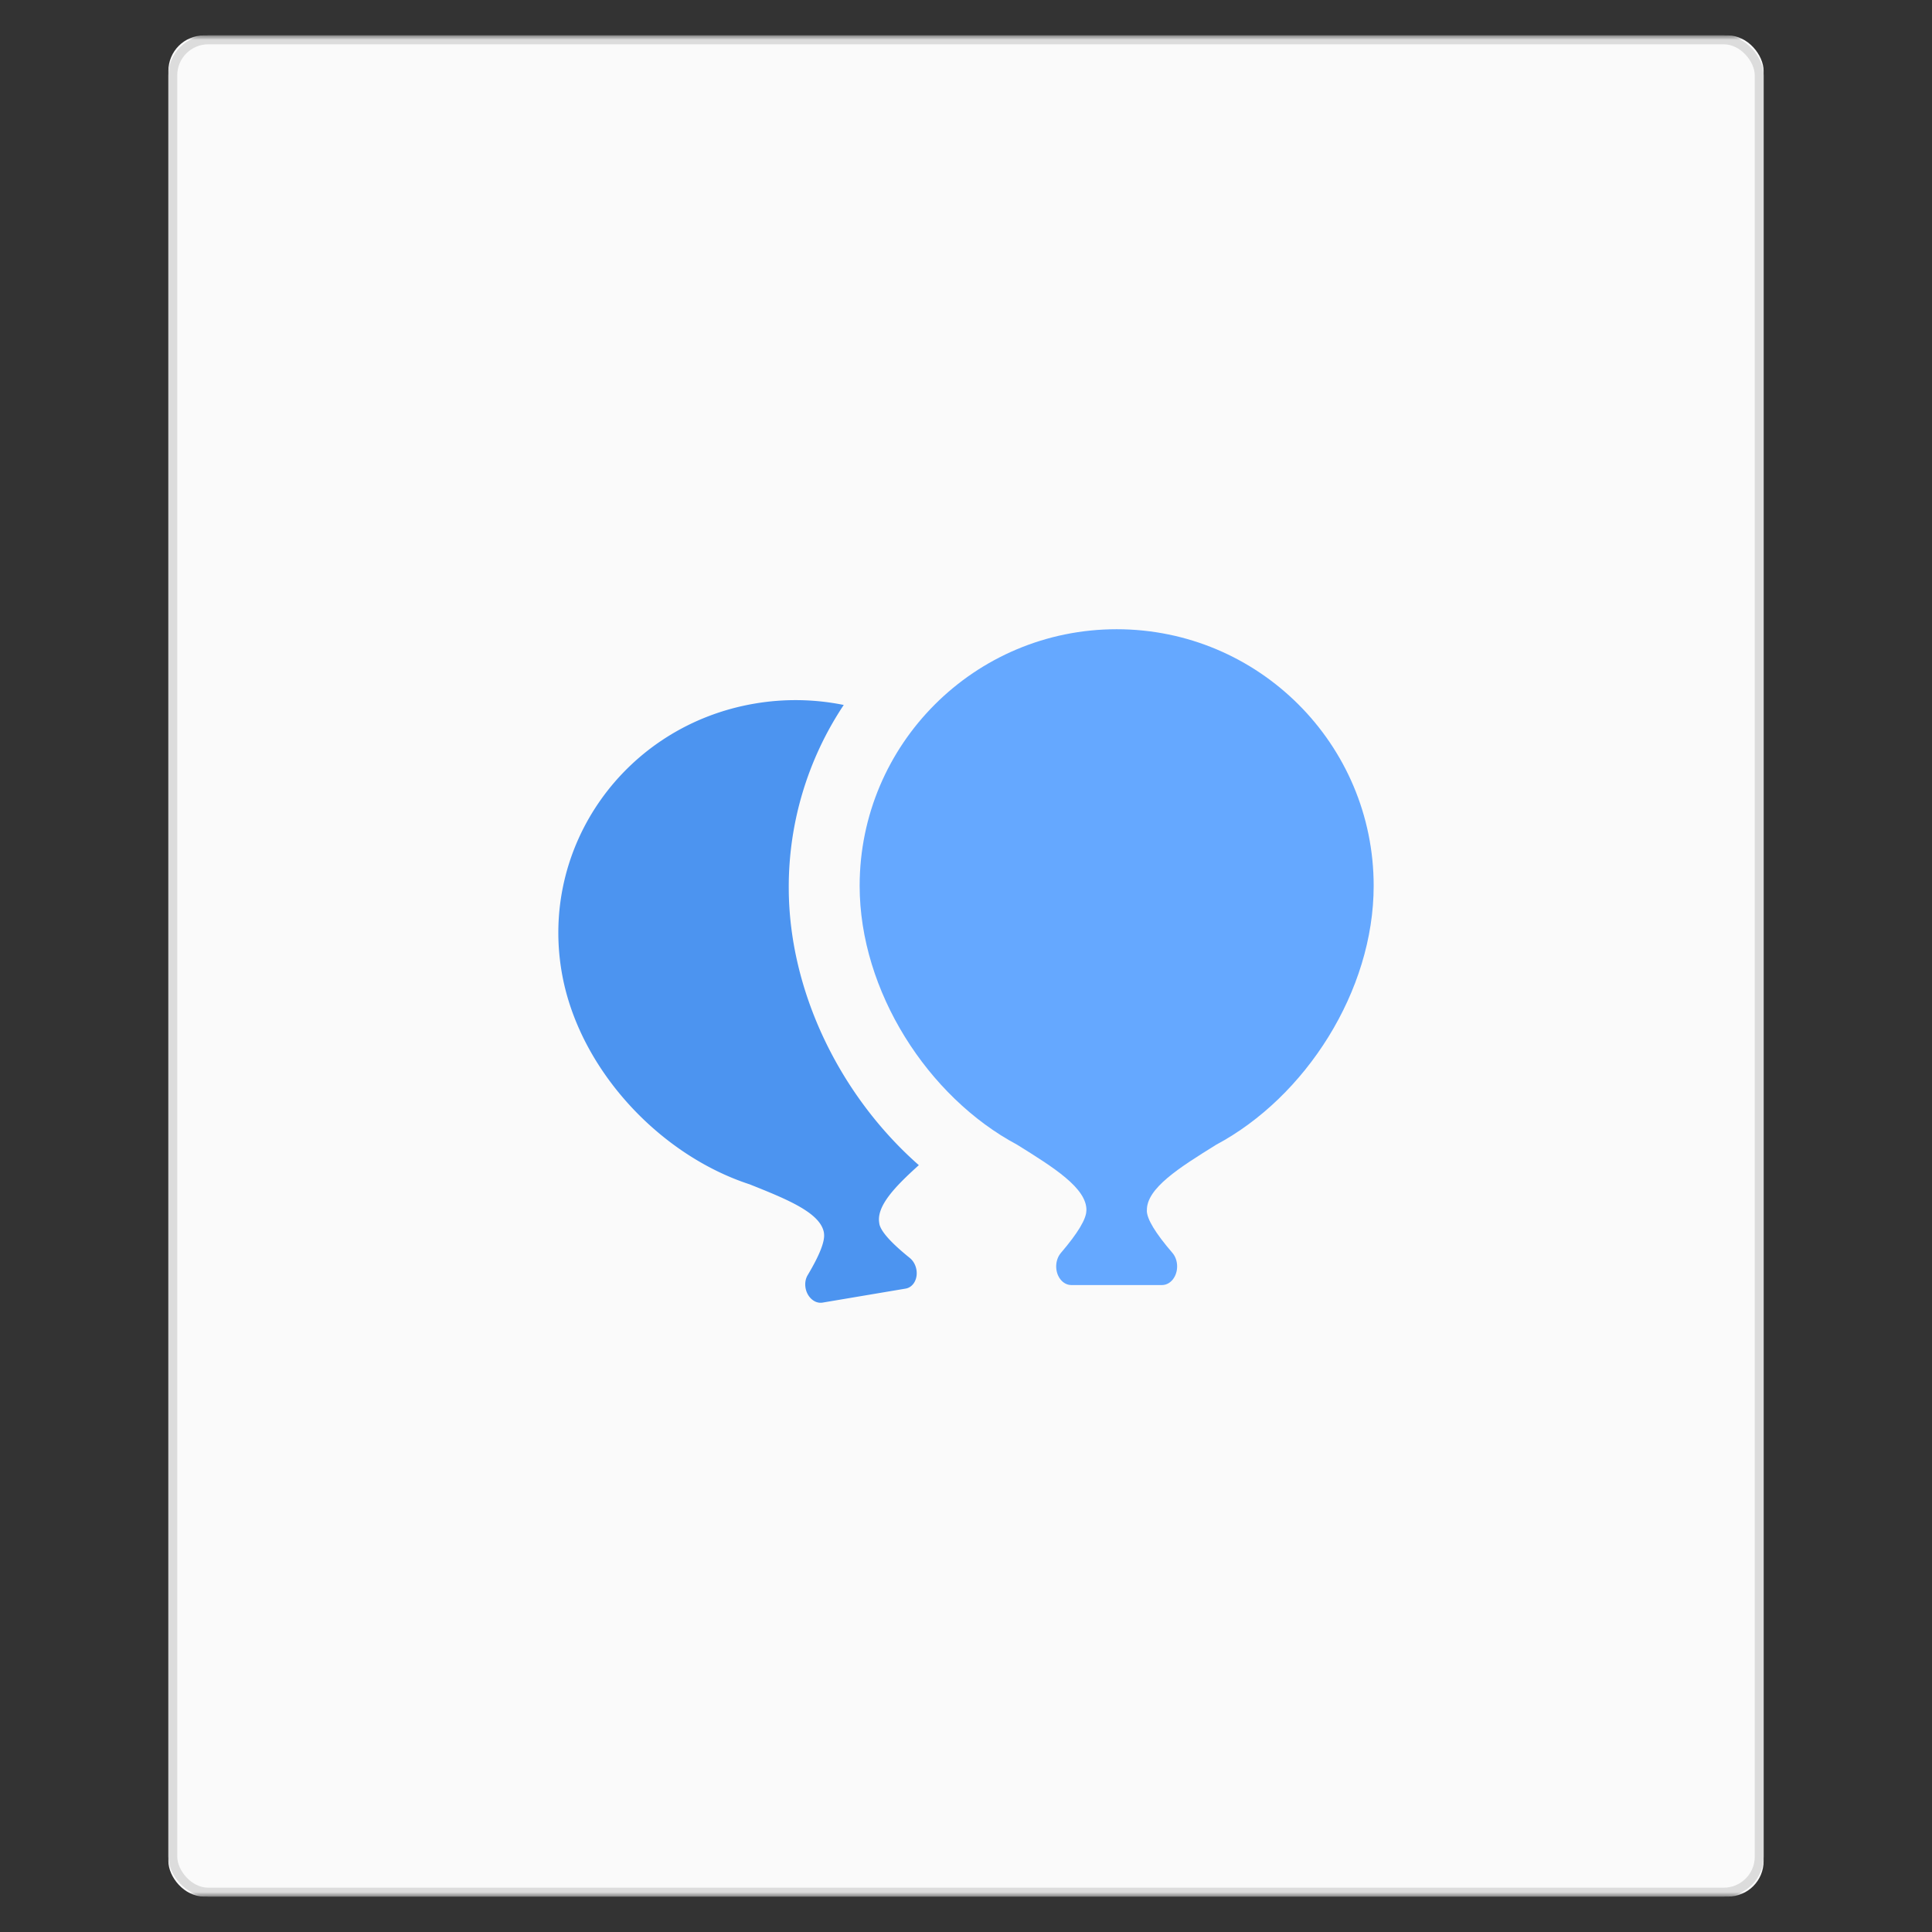<svg xmlns="http://www.w3.org/2000/svg" xmlns:xlink="http://www.w3.org/1999/xlink" width="218" height="218" viewBox="0 0 218 218"><rect x="0" y="0" width="218" height="218" fill="#333333" stroke="none"/><defs><path id="a" d="M0 0h210v210H0z"/><rect id="c" width="180" height="210" x="15" rx="4"/></defs><g fill="none" fill-rule="evenodd" transform="translate(4 4)"><mask id="b" fill="#fff"><use xlink:href="#a"/></mask><g mask="url(#b)"><use fill="#FAFAFA" xlink:href="#c"/><rect width="179" height="209" x="15.5" y=".5" stroke="#DCDCDC" rx="4"/></g><g mask="url(#b)"><path fill="#65A8FF" d="M125.402 132.59c0 .95.962 2.543 2.886 4.778.685.796.717 2.127.071 2.972-.322.421-.771.66-1.24.66h-10.237c-.942 0-1.706-.941-1.706-2.102 0-.577.193-1.129.533-1.526 1.914-2.237 2.871-3.831 2.871-4.781h.008c.065-2.518-3.697-4.858-7.81-7.42C100.677 119.782 93 107.817 93 95.958 93 79.964 105.984 67 122 67s29 12.964 29 28.957c0 11.86-7.676 23.823-17.779 29.215-4.112 2.56-7.874 4.901-7.81 7.419h-.009z"/><path fill="#4C94F0" d="M99.678 127.473c-2.708 2.439-4.858 4.675-4.452 6.6l-.009.001c.158.857 1.305 2.146 3.439 3.867.76.613 1.01 1.81.56 2.672-.225.43-.597.715-1.027.788l-9.378 1.58c-.863.146-1.719-.586-1.912-1.634-.096-.52-.012-1.049.233-1.46 1.382-2.315 1.994-3.902 1.836-4.76h.007c-.36-2.283-4.196-3.815-8.389-5.492-10.152-3.307-19.175-12.923-21.148-23.63-2.66-14.437 7.077-28.146 21.75-30.62a27.42 27.42 0 0 1 10.017.16A37.064 37.064 0 0 0 85 96.136c0 11.714 5.799 23.526 14.678 31.336z"/></g></g></svg>